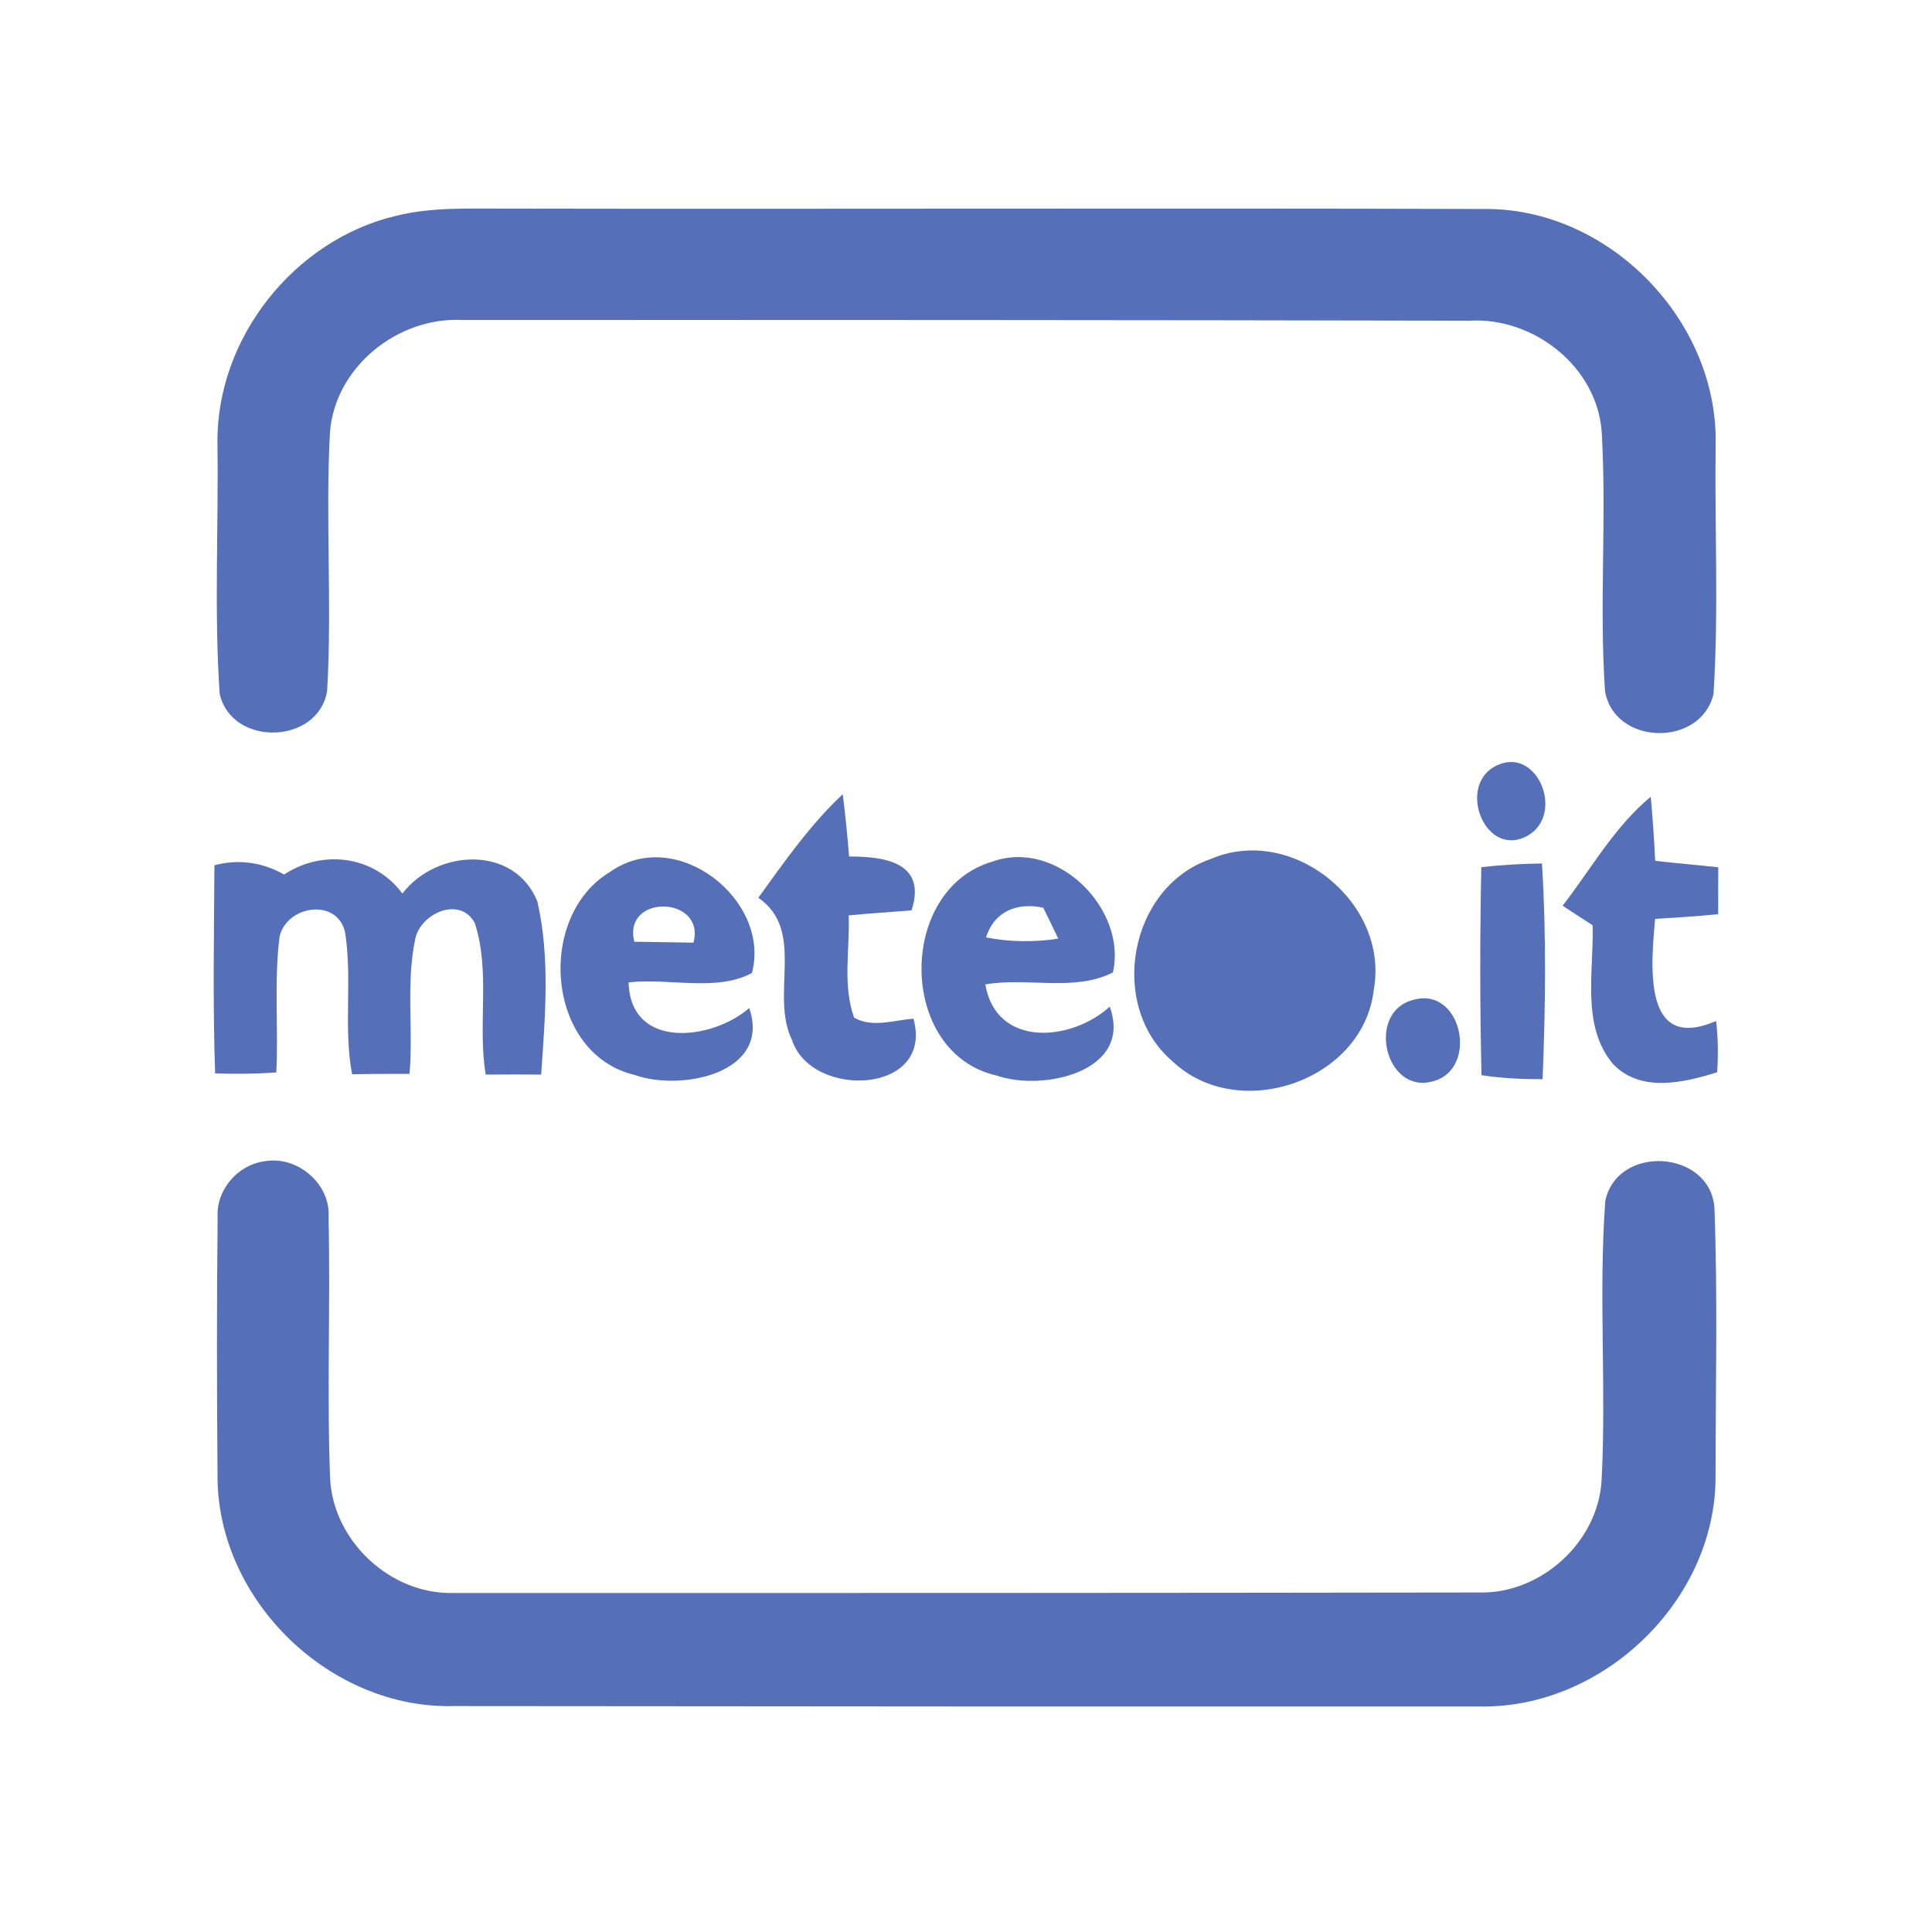 <?xml version="1.0" encoding="UTF-8" ?>
<!DOCTYPE svg PUBLIC "-//W3C//DTD SVG 1.1//EN" "http://www.w3.org/Graphics/SVG/1.1/DTD/svg11.dtd">
<svg width="192pt" height="192pt" viewBox="0 0 192 192" version="1.1" xmlns="http://www.w3.org/2000/svg">
<g id="#556fb9ff">
<path fill="#556fb9" opacity="1.00" d=" M 39.35 21.45 C 42.83 20.58 46.45 20.74 50.00 20.73 C 82.66 20.79 115.33 20.67 147.99 20.77 C 160.11 20.94 170.68 31.93 170.50 44.03 C 170.39 52.33 170.81 60.67 170.29 68.95 C 169.05 74.31 160.36 74.10 159.50 68.63 C 158.93 60.10 159.67 51.52 159.18 42.98 C 158.75 36.46 152.42 31.49 146.02 31.87 C 112.67 31.80 79.32 31.79 45.98 31.80 C 39.56 31.46 33.30 36.44 32.79 42.96 C 32.33 51.52 33.01 60.11 32.51 68.66 C 31.64 74.01 23.01 74.25 21.83 68.94 C 21.27 60.66 21.73 52.32 21.61 44.02 C 21.50 33.60 29.24 23.84 39.35 21.45 Z" />
<path fill="#556fb9" opacity="1.00" d=" M 148.39 76.26 C 152.63 73.74 155.65 80.85 151.82 83.05 C 147.70 85.34 144.87 78.43 148.39 76.26 Z" />
<path fill="#556fb9" opacity="1.00" d=" M 75.36 89.22 C 77.96 85.63 80.50 81.97 83.75 78.93 C 84.01 80.99 84.22 83.05 84.38 85.12 C 88.05 85.10 92.11 85.78 90.59 90.47 C 88.51 90.64 86.42 90.77 84.34 90.97 C 84.47 94.34 83.71 97.90 84.88 101.13 C 86.69 102.18 88.84 101.37 90.78 101.24 C 92.85 108.77 80.65 109.26 78.71 103.36 C 76.49 98.83 80.12 92.49 75.36 89.22 Z" />
<path fill="#556fb9" opacity="1.00" d=" M 155.29 90.01 C 158.13 86.35 160.43 82.17 164.05 79.18 C 164.24 81.30 164.39 83.43 164.49 85.55 C 166.57 85.79 168.67 85.96 170.76 86.19 C 170.75 87.74 170.75 89.30 170.75 90.85 C 168.67 91.06 166.57 91.19 164.48 91.32 C 164.09 95.85 163.17 104.68 170.54 101.46 C 170.75 103.15 170.76 104.86 170.65 106.56 C 167.32 107.60 163.03 108.62 160.29 105.73 C 157.10 101.91 158.42 96.51 158.27 91.95 C 157.27 91.31 156.28 90.66 155.29 90.01 Z" />
<path fill="#556fb9" opacity="1.00" d=" M 28.23 86.91 C 32.08 84.38 37.19 85.03 39.99 88.80 C 43.36 84.39 51.10 83.92 53.40 89.58 C 54.69 95.18 54.17 101.09 53.78 106.79 C 51.95 106.77 50.11 106.78 48.27 106.79 C 47.44 101.81 48.77 96.56 47.18 91.73 C 45.73 89.02 41.85 90.74 41.28 93.25 C 40.33 97.66 41.08 102.24 40.70 106.72 C 38.80 106.72 36.89 106.72 34.99 106.76 C 34.11 102.09 35.04 97.31 34.29 92.64 C 33.50 89.19 28.48 89.98 27.78 93.09 C 27.22 97.56 27.68 102.09 27.46 106.58 C 25.44 106.72 23.41 106.74 21.38 106.67 C 21.14 99.78 21.27 92.88 21.31 85.99 C 23.69 85.35 26.10 85.69 28.23 86.91 Z" />
<path fill="#556fb9" opacity="1.00" d=" M 60.63 86.65 C 67.26 81.97 76.64 89.48 74.73 96.69 C 71.26 98.59 66.44 97.17 62.47 97.63 C 62.66 104.37 70.76 103.39 74.46 100.18 C 76.68 106.69 67.66 108.46 63.11 106.84 C 54.26 104.76 53.23 91.07 60.63 86.65 M 63.04 93.59 C 65.00 93.61 66.96 93.65 68.92 93.68 C 70.15 89.00 61.84 88.81 63.04 93.59 Z" />
<path fill="#556fb9" opacity="1.00" d=" M 98.64 85.62 C 105.09 83.33 112.03 90.38 110.60 96.64 C 106.77 98.59 102.08 97.10 97.92 97.83 C 99.01 104.18 106.49 103.50 110.28 100.04 C 112.64 106.49 103.66 108.48 99.10 106.90 C 89.20 104.73 89.10 88.38 98.64 85.62 M 97.99 93.16 C 100.36 93.62 102.78 93.65 105.17 93.28 C 104.68 92.25 104.18 91.23 103.68 90.21 C 101.11 89.65 98.82 90.54 97.99 93.16 Z" />
<path fill="#556fb9" opacity="1.00" d=" M 120.32 85.37 C 128.44 81.86 138.11 89.75 136.52 98.38 C 135.49 107.42 123.06 111.67 116.53 105.48 C 110.03 99.94 112.21 88.12 120.32 85.37 Z" />
<path fill="#556fb9" opacity="1.00" d=" M 147.21 86.18 C 149.21 85.95 151.22 85.84 153.24 85.81 C 153.68 92.94 153.59 100.11 153.30 107.25 C 151.27 107.25 149.24 107.16 147.23 106.85 C 147.07 99.96 147.07 93.07 147.21 86.18 Z" />
<path fill="#556fb9" opacity="1.00" d=" M 140.41 99.38 C 145.25 97.92 147.02 106.22 142.43 107.45 C 137.64 108.83 135.75 100.59 140.41 99.38 Z" />
<path fill="#556fb9" opacity="1.00" d=" M 26.33 115.40 C 29.57 114.84 32.90 117.67 32.65 121.01 C 32.85 129.67 32.47 138.36 32.81 147.02 C 33.17 153.21 38.84 158.47 45.05 158.31 C 79.02 158.32 112.99 158.31 146.95 158.26 C 153.14 158.44 158.88 153.21 159.17 147.01 C 159.64 137.81 158.86 128.55 159.53 119.36 C 160.69 113.71 169.93 114.23 170.38 120.02 C 170.71 128.99 170.49 137.99 170.49 146.97 C 170.37 159.23 159.18 169.85 146.97 169.59 C 112.99 169.60 79.01 169.59 45.03 169.55 C 32.83 169.82 21.77 159.16 21.62 146.97 C 21.55 138.31 21.53 129.64 21.63 120.98 C 21.46 118.25 23.64 115.73 26.33 115.40 Z" />
</g>
</svg>
